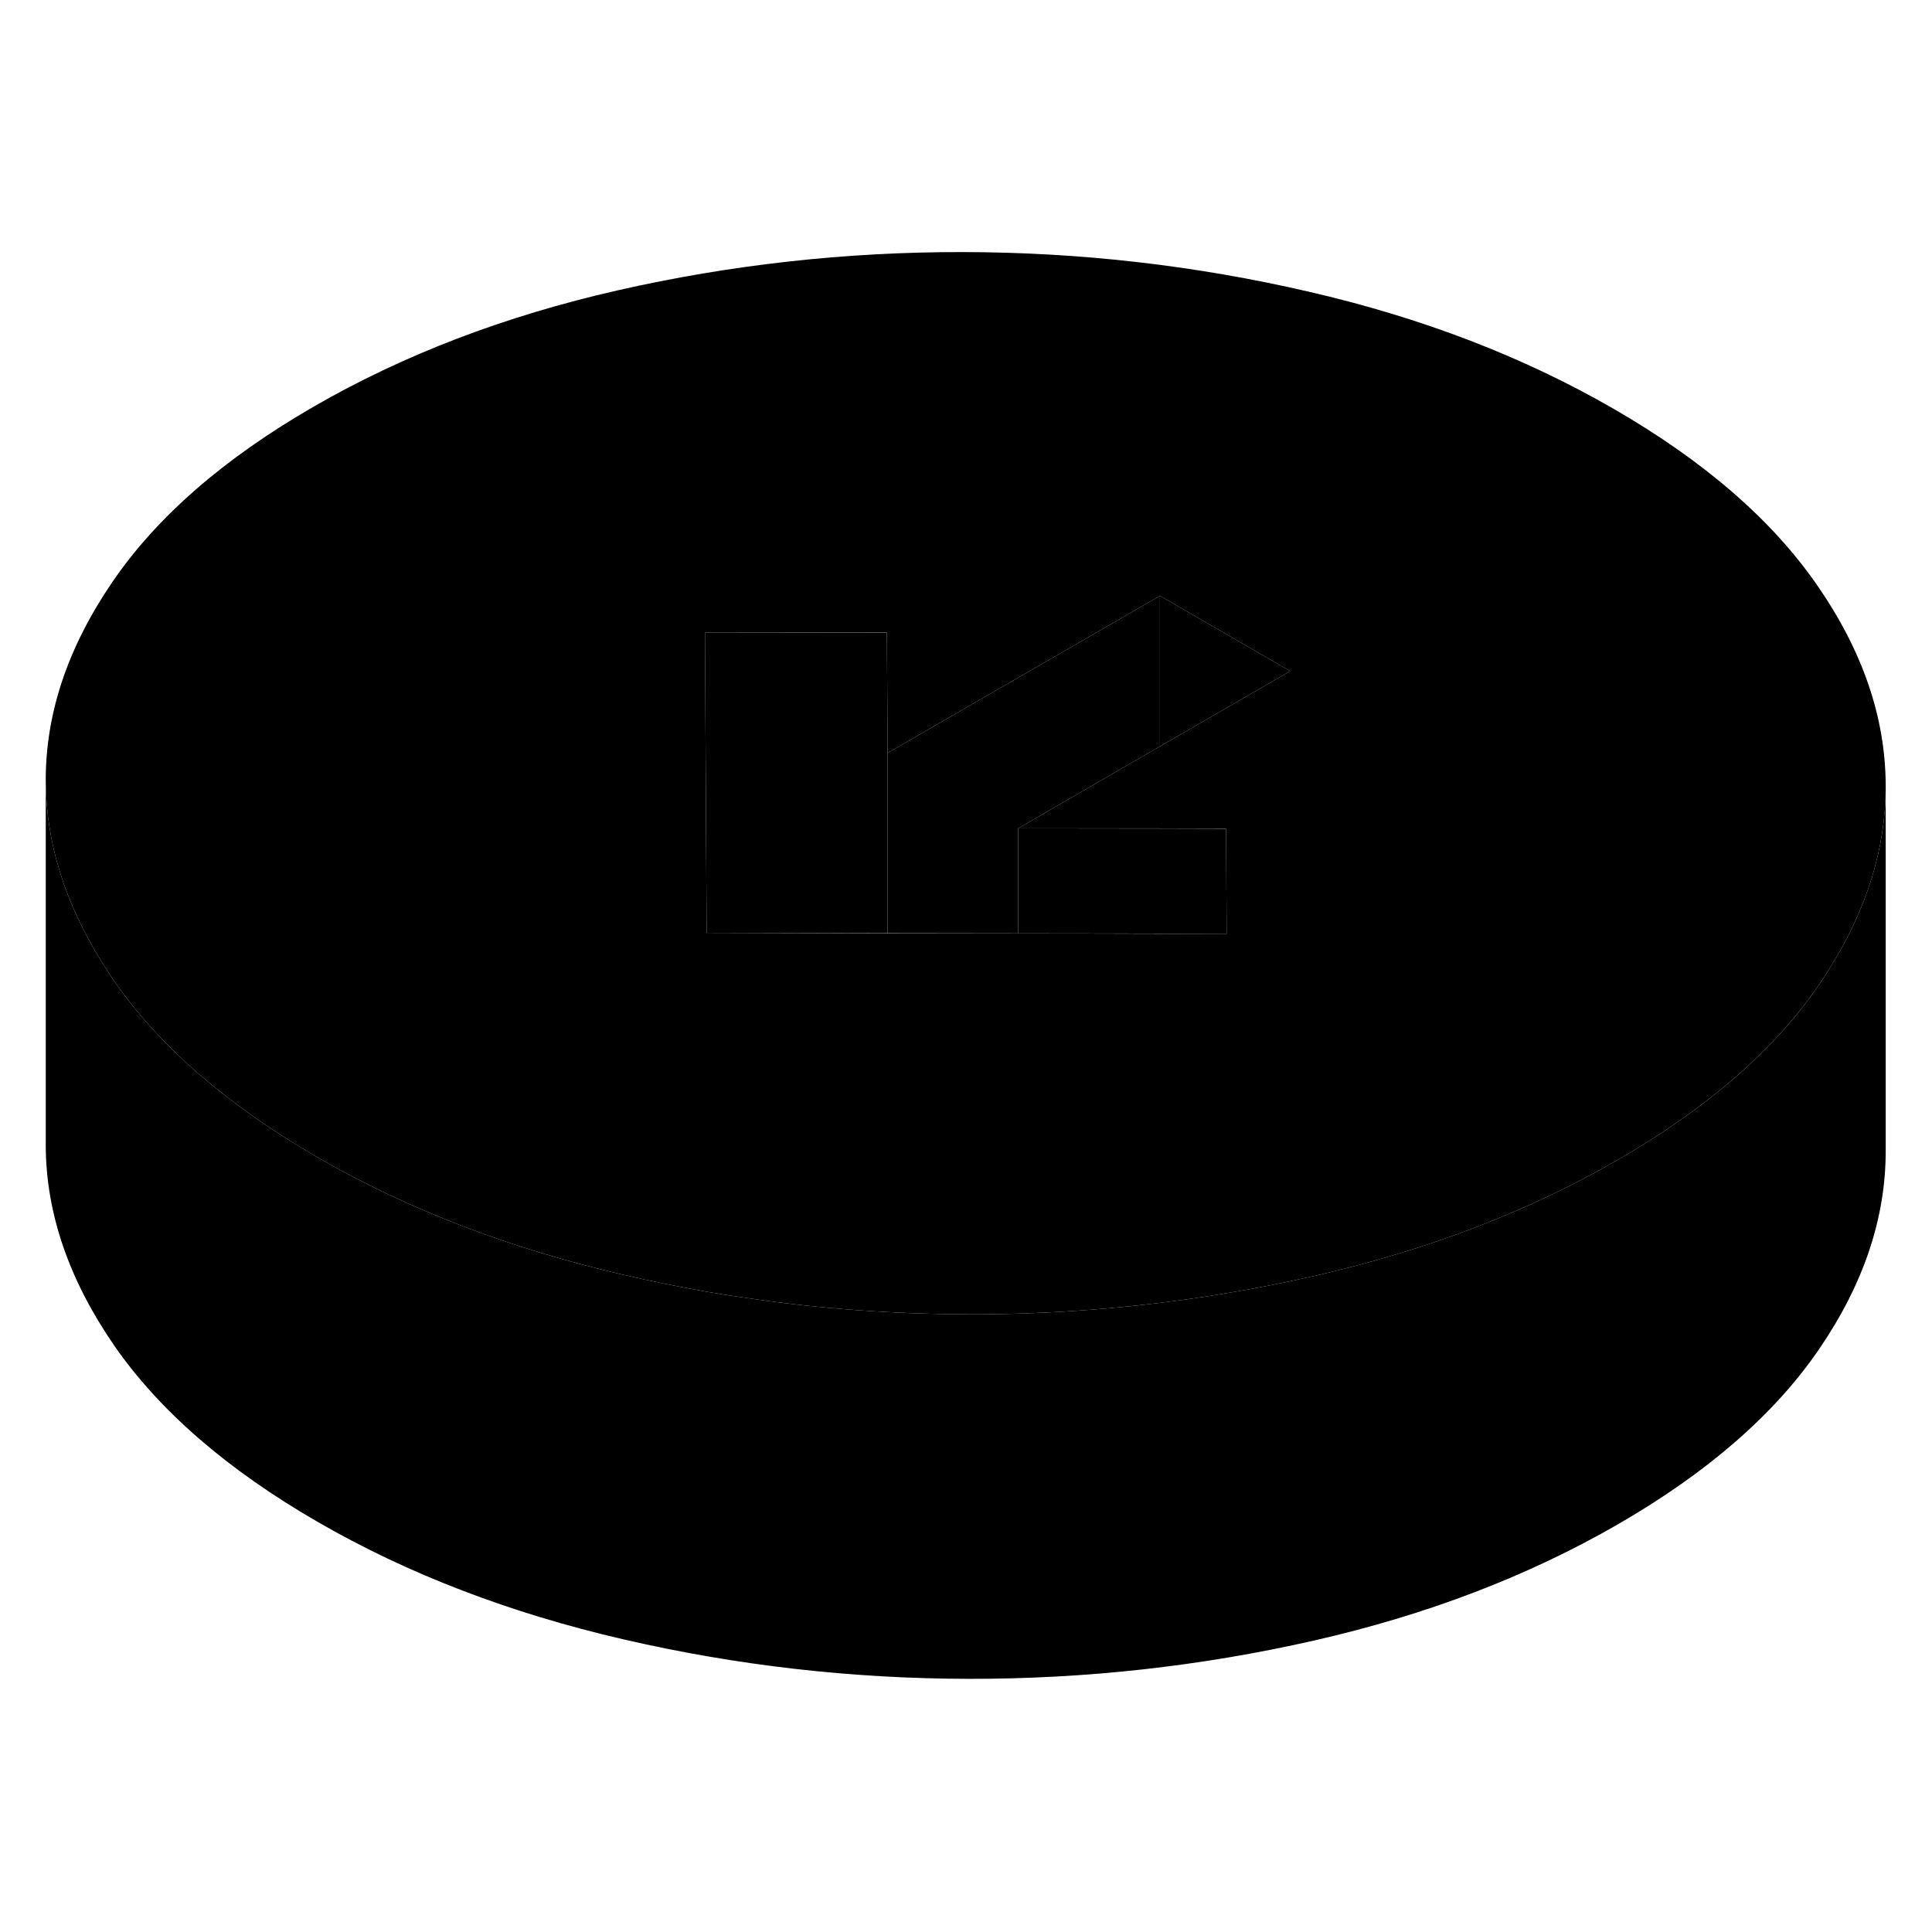 <svg width="24" height="24" viewBox="0 0 106 83" xmlns="http://www.w3.org/2000/svg" stroke-width="1px"  stroke-linecap="round" stroke-linejoin="round"> <path d="M99.7 20.61C97.22 17.02 93.5 13.8 88.55 10.94C83.6 8.08 78.01 5.93 71.79 4.5C65.57 3.06 59.25 2.34 52.83 2.33C46.41 2.32 40.1 3.02 33.89 4.43C27.69 5.84 22.13 7.97 17.21 10.81C12.29 13.65 8.6 16.86 6.16 20.44C3.71 24.03 2.49 27.67 2.51 31.38C2.53 34.74 3.56 38.04 5.6 41.3C5.81 41.64 6.03 41.99 6.27 42.33C8.76 45.92 12.48 49.14 17.43 52C22.38 54.86 27.97 57 34.19 58.44C35.71 58.79 37.24 59.1 38.77 59.37C39.43 59.48 40.08 59.59 40.74 59.68C44.83 60.3 48.97 60.6 53.15 60.61C57.32 60.62 61.44 60.32 65.52 59.73C66.11 59.65 66.7 59.55 67.3 59.45C68.9 59.19 70.5 58.87 72.09 58.51C78.29 57.1 83.85 54.97 88.77 52.13C93.69 49.29 97.38 46.08 99.82 42.5C100.01 42.22 100.2 41.94 100.37 41.65C102.43 38.37 103.46 35.04 103.46 31.65V31.56C103.44 27.85 102.19 24.2 99.7 20.61ZM63.64 33.96H67.27L67.3 39.73H63.64L55.86 39.71H48.7L38.77 39.68L38.68 23.49V23.21H48.66L48.7 29.81L60.96 22.74L63.64 21.19L68.02 23.72L70.79 25.32L63.64 29.45L55.86 33.95H63.64V33.96Z" class="pr-icon-iso-solid-stroke" stroke-linejoin="round"/> <path d="M48.7 29.81V39.7L38.77 39.68L38.68 23.49V23.21H40.47L48.66 23.22L48.7 29.81Z" class="pr-icon-iso-solid-stroke" stroke-linejoin="round"/> <path d="M63.64 21.19V29.45L55.86 33.95V39.71L48.7 39.7V29.81L60.96 22.74L63.64 21.19Z" class="pr-icon-iso-solid-stroke" stroke-linejoin="round"/> <path d="M70.79 25.32L63.64 29.45V21.19L68.02 23.72L70.79 25.32Z" class="pr-icon-iso-solid-stroke" stroke-linejoin="round"/> <path d="M67.3 39.73L63.64 39.72L55.86 39.71V33.95L63.64 33.96L67.27 33.97L67.3 39.73Z" class="pr-icon-iso-solid-stroke" stroke-linejoin="round"/> <path d="M103.46 31.65V51.56C103.48 55.27 102.27 58.91 99.82 62.5C97.38 66.08 93.69 69.29 88.77 72.13C83.85 74.97 78.29 77.1 72.09 78.51C65.88 79.92 59.57 80.62 53.15 80.61C46.73 80.6 40.41 79.88 34.19 78.44C27.97 77 22.38 74.86 17.43 72C12.48 69.14 8.76 65.92 6.27 62.33C3.79 58.73 2.53 55.09 2.51 51.38V31.38C2.53 34.74 3.56 38.04 5.6 41.3C5.81 41.64 6.03 41.99 6.27 42.33C8.76 45.92 12.48 49.14 17.43 52C22.38 54.86 27.97 57 34.19 58.44C35.71 58.79 37.24 59.1 38.77 59.37C39.43 59.48 40.08 59.59 40.74 59.68C44.83 60.3 48.97 60.6 53.15 60.61C57.32 60.62 61.44 60.32 65.52 59.73C66.11 59.65 66.7 59.55 67.3 59.45C68.9 59.19 70.5 58.87 72.09 58.51C78.29 57.1 83.85 54.97 88.77 52.13C93.69 49.29 97.38 46.08 99.82 42.5C100.01 42.22 100.2 41.94 100.37 41.65C102.43 38.37 103.46 35.04 103.46 31.65Z" class="pr-icon-iso-solid-stroke" stroke-linejoin="round"/>
</svg>